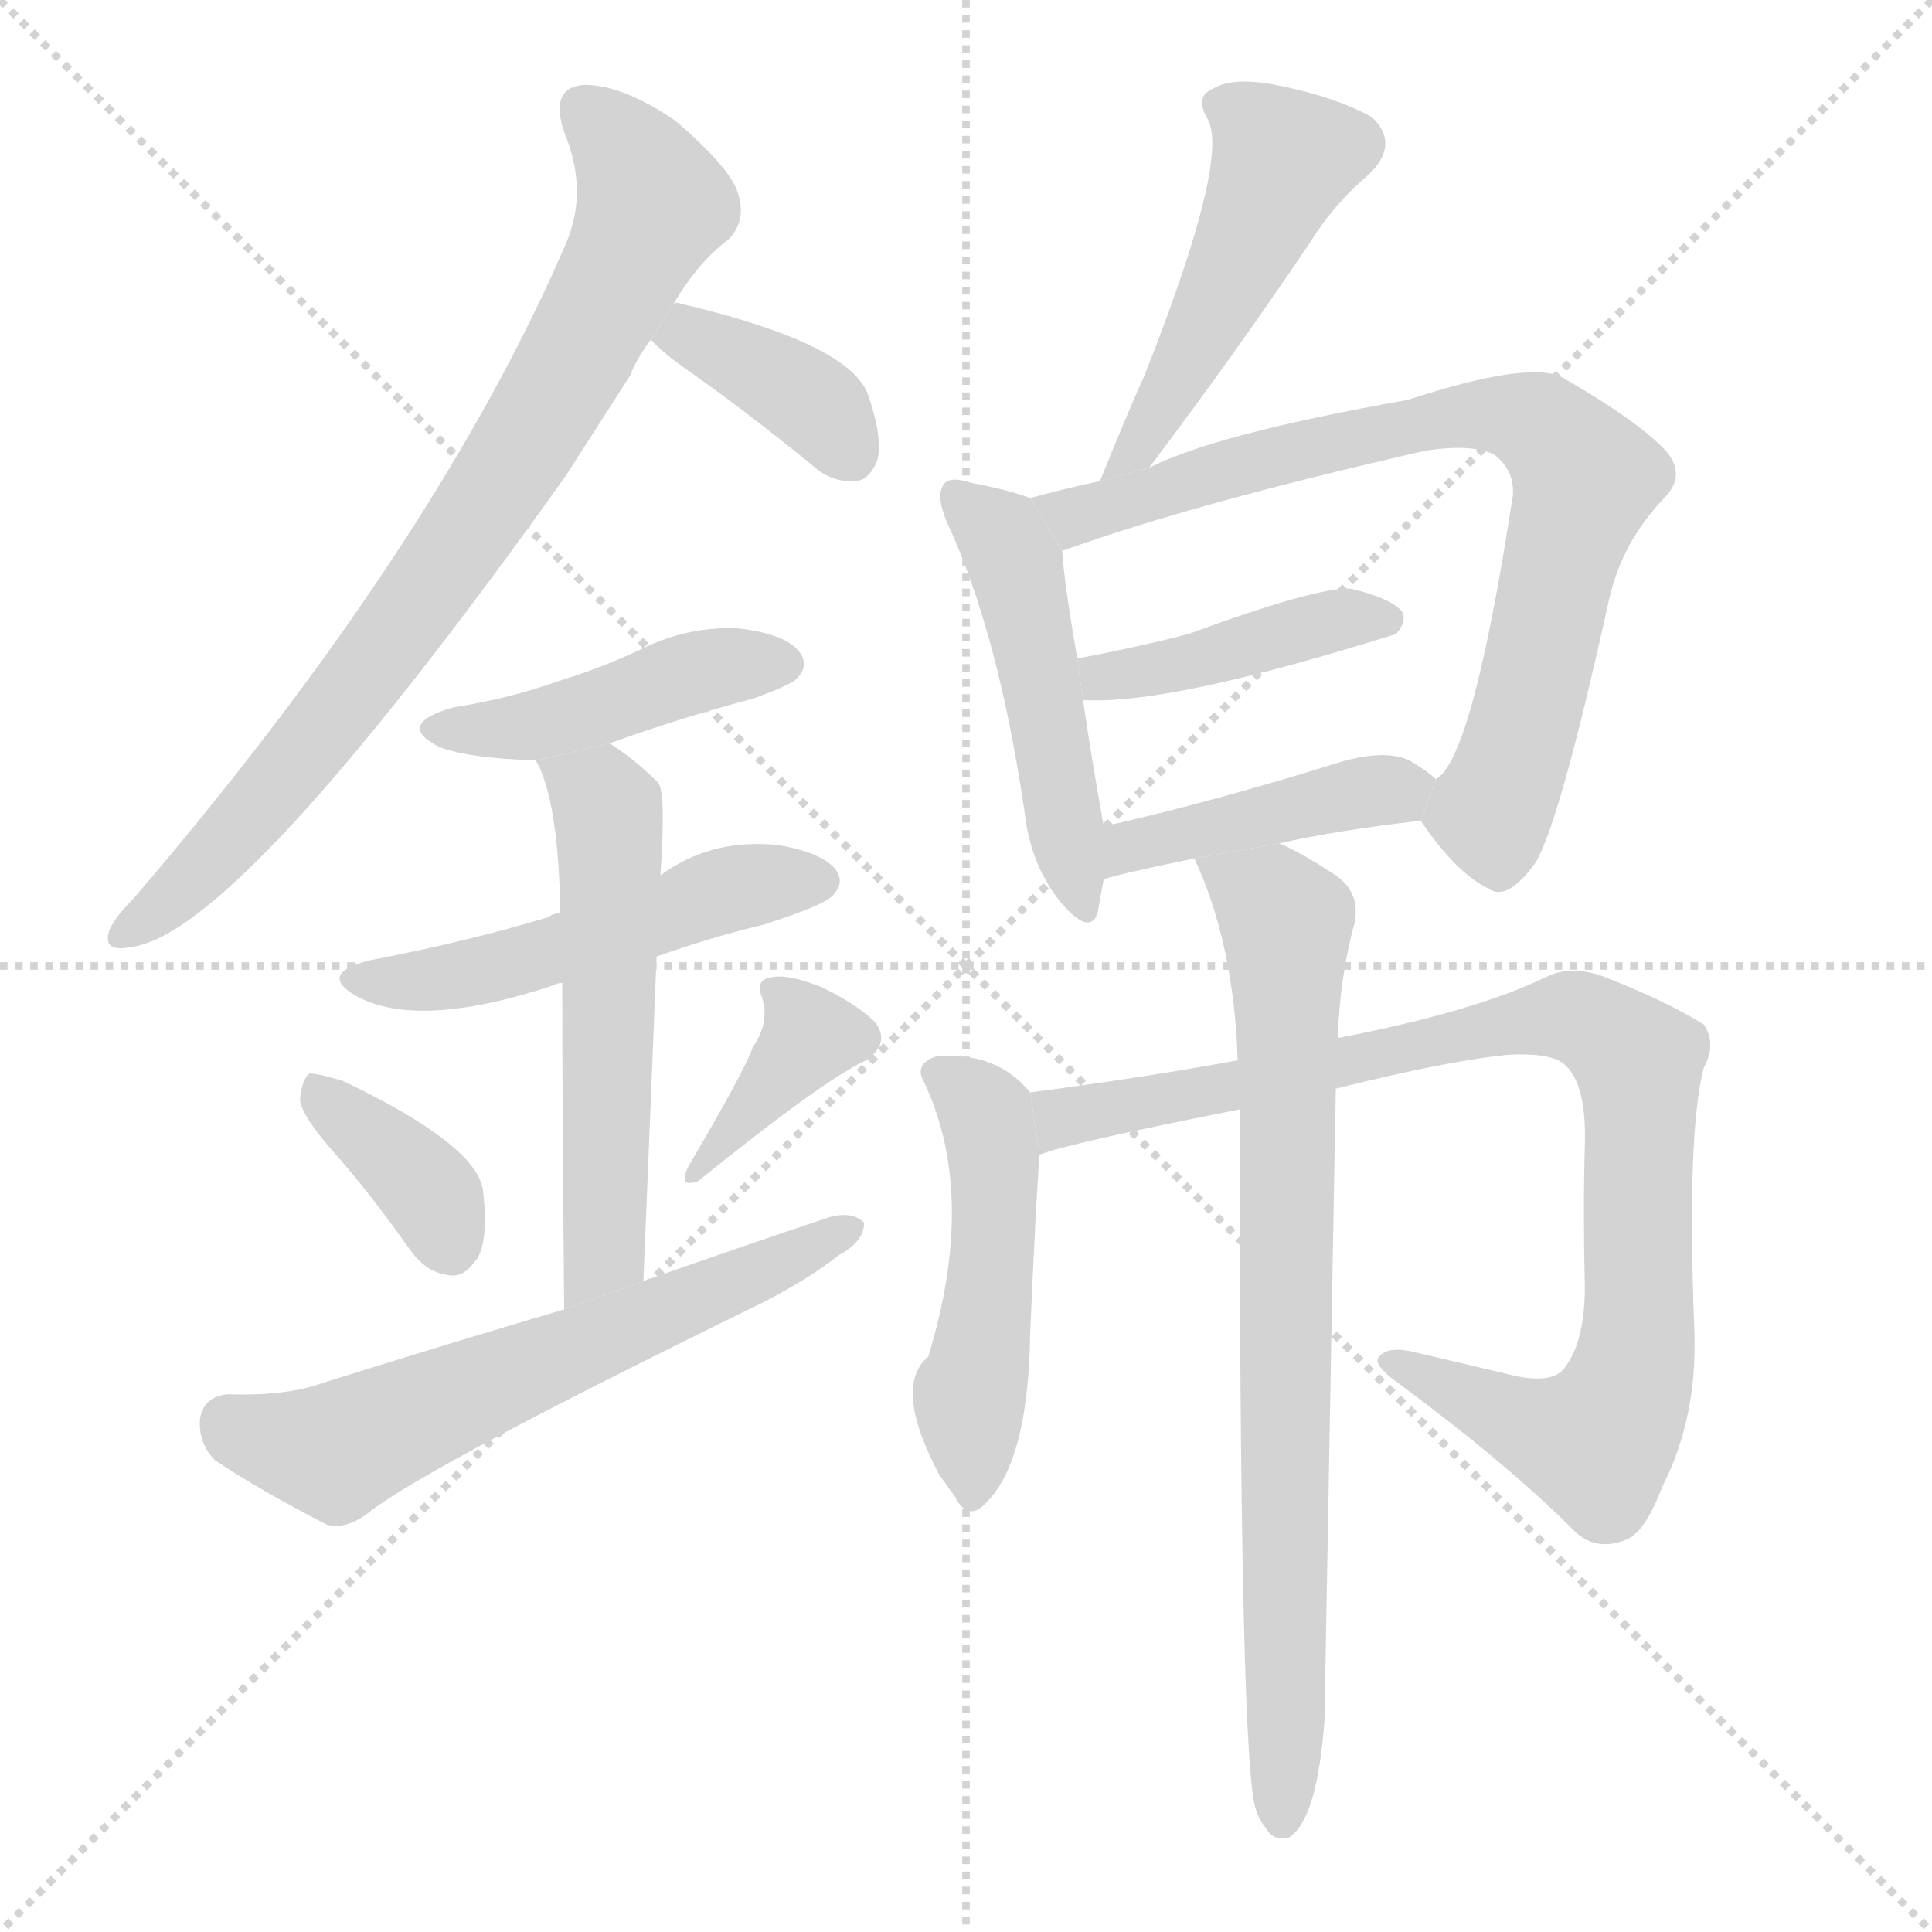 <svg version="1.1" viewBox="0 0 1024 1024" xmlns="http://www.w3.org/2000/svg">
  <g stroke="lightgray" stroke-dasharray="1,1" stroke-width="1" transform="scale(4, 4)">
    <line x1="0" y1="0" x2="256" y2="256"></line>
    <line x1="256" y1="0" x2="0" y2="256"></line>
    <line x1="128" y1="0" x2="128" y2="256"></line>
    <line x1="0" y1="128" x2="256" y2="128"></line>
  </g>
  <g transform="scale(1, -1) translate(0, -900)">
    <style scoped="true" type="text/css">
      
        @keyframes keyframes0 {
          from {
            stroke: blue;
            stroke-dashoffset: 795;
            stroke-width: 128;
          }
          72% {
            animation-timing-function: step-end;
            stroke: blue;
            stroke-dashoffset: 0;
            stroke-width: 128;
          }
          to {
            stroke: black;
            stroke-width: 1024;
          }
        }
        #make-me-a-hanzi-animation-0 {
          animation: keyframes0 0.897s both;
          animation-delay: 0s;
          animation-timing-function: linear;
        }
      
        @keyframes keyframes1 {
          from {
            stroke: blue;
            stroke-dashoffset: 375;
            stroke-width: 128;
          }
          55% {
            animation-timing-function: step-end;
            stroke: blue;
            stroke-dashoffset: 0;
            stroke-width: 128;
          }
          to {
            stroke: black;
            stroke-width: 1024;
          }
        }
        #make-me-a-hanzi-animation-1 {
          animation: keyframes1 0.555s both;
          animation-delay: 0.897s;
          animation-timing-function: linear;
        }
      
        @keyframes keyframes2 {
          from {
            stroke: blue;
            stroke-dashoffset: 440;
            stroke-width: 128;
          }
          59% {
            animation-timing-function: step-end;
            stroke: blue;
            stroke-dashoffset: 0;
            stroke-width: 128;
          }
          to {
            stroke: black;
            stroke-width: 1024;
          }
        }
        #make-me-a-hanzi-animation-2 {
          animation: keyframes2 0.608s both;
          animation-delay: 1.452s;
          animation-timing-function: linear;
        }
      
        @keyframes keyframes3 {
          from {
            stroke: blue;
            stroke-dashoffset: 505;
            stroke-width: 128;
          }
          62% {
            animation-timing-function: step-end;
            stroke: blue;
            stroke-dashoffset: 0;
            stroke-width: 128;
          }
          to {
            stroke: black;
            stroke-width: 1024;
          }
        }
        #make-me-a-hanzi-animation-3 {
          animation: keyframes3 0.661s both;
          animation-delay: 2.06s;
          animation-timing-function: linear;
        }
      
        @keyframes keyframes4 {
          from {
            stroke: blue;
            stroke-dashoffset: 557;
            stroke-width: 128;
          }
          64% {
            animation-timing-function: step-end;
            stroke: blue;
            stroke-dashoffset: 0;
            stroke-width: 128;
          }
          to {
            stroke: black;
            stroke-width: 1024;
          }
        }
        #make-me-a-hanzi-animation-4 {
          animation: keyframes4 0.703s both;
          animation-delay: 2.721s;
          animation-timing-function: linear;
        }
      
        @keyframes keyframes5 {
          from {
            stroke: blue;
            stroke-dashoffset: 368;
            stroke-width: 128;
          }
          55% {
            animation-timing-function: step-end;
            stroke: blue;
            stroke-dashoffset: 0;
            stroke-width: 128;
          }
          to {
            stroke: black;
            stroke-width: 1024;
          }
        }
        #make-me-a-hanzi-animation-5 {
          animation: keyframes5 0.549s both;
          animation-delay: 3.424s;
          animation-timing-function: linear;
        }
      
        @keyframes keyframes6 {
          from {
            stroke: blue;
            stroke-dashoffset: 369;
            stroke-width: 128;
          }
          55% {
            animation-timing-function: step-end;
            stroke: blue;
            stroke-dashoffset: 0;
            stroke-width: 128;
          }
          to {
            stroke: black;
            stroke-width: 1024;
          }
        }
        #make-me-a-hanzi-animation-6 {
          animation: keyframes6 0.55s both;
          animation-delay: 3.974s;
          animation-timing-function: linear;
        }
      
        @keyframes keyframes7 {
          from {
            stroke: blue;
            stroke-dashoffset: 613;
            stroke-width: 128;
          }
          67% {
            animation-timing-function: step-end;
            stroke: blue;
            stroke-dashoffset: 0;
            stroke-width: 128;
          }
          to {
            stroke: black;
            stroke-width: 1024;
          }
        }
        #make-me-a-hanzi-animation-7 {
          animation: keyframes7 0.749s both;
          animation-delay: 4.524s;
          animation-timing-function: linear;
        }
      
        @keyframes keyframes8 {
          from {
            stroke: blue;
            stroke-dashoffset: 490;
            stroke-width: 128;
          }
          61% {
            animation-timing-function: step-end;
            stroke: blue;
            stroke-dashoffset: 0;
            stroke-width: 128;
          }
          to {
            stroke: black;
            stroke-width: 1024;
          }
        }
        #make-me-a-hanzi-animation-8 {
          animation: keyframes8 0.649s both;
          animation-delay: 5.273s;
          animation-timing-function: linear;
        }
      
        @keyframes keyframes9 {
          from {
            stroke: blue;
            stroke-dashoffset: 487;
            stroke-width: 128;
          }
          61% {
            animation-timing-function: step-end;
            stroke: blue;
            stroke-dashoffset: 0;
            stroke-width: 128;
          }
          to {
            stroke: black;
            stroke-width: 1024;
          }
        }
        #make-me-a-hanzi-animation-9 {
          animation: keyframes9 0.646s both;
          animation-delay: 5.922s;
          animation-timing-function: linear;
        }
      
        @keyframes keyframes10 {
          from {
            stroke: blue;
            stroke-dashoffset: 771;
            stroke-width: 128;
          }
          72% {
            animation-timing-function: step-end;
            stroke: blue;
            stroke-dashoffset: 0;
            stroke-width: 128;
          }
          to {
            stroke: black;
            stroke-width: 1024;
          }
        }
        #make-me-a-hanzi-animation-10 {
          animation: keyframes10 0.877s both;
          animation-delay: 6.568s;
          animation-timing-function: linear;
        }
      
        @keyframes keyframes11 {
          from {
            stroke: blue;
            stroke-dashoffset: 416;
            stroke-width: 128;
          }
          58% {
            animation-timing-function: step-end;
            stroke: blue;
            stroke-dashoffset: 0;
            stroke-width: 128;
          }
          to {
            stroke: black;
            stroke-width: 1024;
          }
        }
        #make-me-a-hanzi-animation-11 {
          animation: keyframes11 0.589s both;
          animation-delay: 7.446s;
          animation-timing-function: linear;
        }
      
        @keyframes keyframes12 {
          from {
            stroke: blue;
            stroke-dashoffset: 431;
            stroke-width: 128;
          }
          58% {
            animation-timing-function: step-end;
            stroke: blue;
            stroke-dashoffset: 0;
            stroke-width: 128;
          }
          to {
            stroke: black;
            stroke-width: 1024;
          }
        }
        #make-me-a-hanzi-animation-12 {
          animation: keyframes12 0.601s both;
          animation-delay: 8.034s;
          animation-timing-function: linear;
        }
      
        @keyframes keyframes13 {
          from {
            stroke: blue;
            stroke-dashoffset: 481;
            stroke-width: 128;
          }
          61% {
            animation-timing-function: step-end;
            stroke: blue;
            stroke-dashoffset: 0;
            stroke-width: 128;
          }
          to {
            stroke: black;
            stroke-width: 1024;
          }
        }
        #make-me-a-hanzi-animation-13 {
          animation: keyframes13 0.641s both;
          animation-delay: 8.635s;
          animation-timing-function: linear;
        }
      
        @keyframes keyframes14 {
          from {
            stroke: blue;
            stroke-dashoffset: 917;
            stroke-width: 128;
          }
          75% {
            animation-timing-function: step-end;
            stroke: blue;
            stroke-dashoffset: 0;
            stroke-width: 128;
          }
          to {
            stroke: black;
            stroke-width: 1024;
          }
        }
        #make-me-a-hanzi-animation-14 {
          animation: keyframes14 0.996s both;
          animation-delay: 9.276s;
          animation-timing-function: linear;
        }
      
        @keyframes keyframes15 {
          from {
            stroke: blue;
            stroke-dashoffset: 783;
            stroke-width: 128;
          }
          72% {
            animation-timing-function: step-end;
            stroke: blue;
            stroke-dashoffset: 0;
            stroke-width: 128;
          }
          to {
            stroke: black;
            stroke-width: 1024;
          }
        }
        #make-me-a-hanzi-animation-15 {
          animation: keyframes15 0.887s both;
          animation-delay: 10.273s;
          animation-timing-function: linear;
        }
      
    </style>
    
      <path d="M 357 739 Q 370 761 386 773 Q 396 783 391 798 Q 387 811 358 836 Q 330 855 310 855 Q 291 854 299 830 Q 312 799 300 771 Q 231 611 71 424 Q 61 414 58 407 Q 54 395 69 398 Q 126 404 300 648 Q 316 673 334 701 Q 338 711 345 720 L 357 739 Z" fill="lightgray"></path>
    
      <path d="M 345 720 Q 351 713 367 702 Q 398 680 431 653 Q 441 644 454 645 Q 461 646 465 656 Q 468 668 460 691 Q 450 718 361 739 Q 358 740 357 739 L 345 720 Z" fill="lightgray"></path>
    
      <path d="M 323 506 Q 359 519 400 530 Q 419 537 422 540 Q 429 547 424 554 Q 417 564 391 567 Q 364 568 340 556 Q 319 546 296 539 Q 271 530 240 525 Q 209 516 233 504 Q 249 498 284 497 L 323 506 Z" fill="lightgray"></path>
    
      <path d="M 348 393 Q 376 403 405 410 Q 436 420 441 425 Q 448 432 443 439 Q 436 448 413 452 Q 377 456 350 436 L 297 416 Q 293 416 291 414 Q 248 401 196 391 Q 168 384 189 372 Q 222 354 294 378 Q 295 379 298 379 L 348 393 Z" fill="lightgray"></path>
    
      <path d="M 341 221 Q 345 317 348 393 L 350 436 Q 353 479 349 485 Q 336 498 323 506 L 284 497 Q 296 476 297 416 L 298 379 Q 298 319 299 206 L 341 221 Z" fill="lightgray"></path>
    
      <path d="M 179 287 Q 198 265 217 238 Q 226 225 239 224 Q 246 223 253 233 Q 259 243 256 269 Q 253 293 182 327 Q 169 331 164 331 Q 160 328 159 317 Q 160 308 179 287 Z" fill="lightgray"></path>
    
      <path d="M 399 345 Q 395 333 365 282 Q 359 270 370 274 Q 437 328 459 338 Q 472 347 464 358 Q 454 368 435 377 Q 417 384 409 382 Q 400 381 404 371 Q 408 358 399 345 Z" fill="lightgray"></path>
    
      <path d="M 299 206 Q 238 188 171 167 Q 152 160 121 161 Q 108 160 106 148 Q 105 135 114 126 Q 138 110 173 92 Q 183 89 195 98 Q 225 122 403 209 Q 427 221 445 235 Q 458 242 458 252 Q 452 258 440 255 Q 392 239 341 221 L 299 206 Z" fill="lightgray"></path>
    
      <path d="M 609 652 Q 655 713 694 771 Q 707 792 726 808 Q 742 824 727 838 Q 709 848 681 854 Q 654 860 643 853 Q 633 849 640 837 Q 652 816 607 702 Q 595 675 583 645 L 609 652 Z" fill="lightgray"></path>
    
      <path d="M 546 636 Q 536 640 515 644 Q 503 648 500 643 Q 496 637 502 623 Q 529 565 543 470 Q 546 442 562 422 Q 578 403 582 417 Q 583 424 585 434 L 585 462 Q 579 495 574 529 L 571 551 Q 564 591 563 608 L 546 636 Z" fill="lightgray"></path>
    
      <path d="M 753 465 Q 772 437 789 429 Q 799 422 814 443 Q 827 465 853 583 Q 860 613 882 636 Q 894 648 883 661 Q 868 677 828 700 Q 810 709 746 688 Q 644 670 609 652 L 583 645 Q 564 641 546 636 L 563 608 Q 632 633 755 661 Q 780 665 792 659 Q 805 649 801 632 Q 780 497 761 487 L 753 465 Z" fill="lightgray"></path>
    
      <path d="M 574 529 Q 619 526 740 564 Q 746 571 743 576 Q 737 583 716 588 Q 698 589 630 564 Q 603 557 571 551 L 574 529 Z" fill="lightgray"></path>
    
      <path d="M 678 453 Q 709 460 753 465 L 761 487 Q 757 491 747 497 Q 734 503 710 496 Q 643 475 585 462 L 585 434 Q 594 437 633 445 L 678 453 Z" fill="lightgray"></path>
    
      <path d="M 546 321 Q 528 343 496 340 Q 484 336 490 326 Q 518 266 492 181 Q 473 165 498 118 Q 501 114 506 107 Q 512 95 520 101 Q 545 122 546 193 Q 549 263 551 288 L 546 321 Z" fill="lightgray"></path>
    
      <path d="M 708 323 Q 768 338 800 341 Q 822 342 829 336 Q 841 326 840 293 Q 839 259 840 218 Q 840 190 830 176 Q 824 166 802 171 Q 777 177 751 183 Q 736 187 731 181 Q 727 177 741 167 Q 799 124 833 90 Q 845 77 862 84 Q 872 88 881 112 Q 900 149 898 196 Q 894 299 903 334 Q 910 347 903 357 Q 884 369 851 382 Q 833 389 819 382 Q 782 364 710 350 Q 709 350 709 349 L 656 338 Q 607 329 546 321 L 551 288 Q 566 294 657 312 L 708 323 Z" fill="lightgray"></path>
    
      <path d="M 657 312 Q 657 -42 666 -60 Q 667 -64 671 -69 Q 675 -76 683 -74 Q 698 -65 702 -12 Q 702 -11 708 323 L 709 349 Q 710 382 718 411 Q 721 427 708 436 Q 690 448 678 453 L 633 445 Q 654 400 656 338 L 657 312 Z" fill="lightgray"></path>
    
    
      <clipPath id="make-me-a-hanzi-clip-0">
        <path d="M 357 739 Q 370 761 386 773 Q 396 783 391 798 Q 387 811 358 836 Q 330 855 310 855 Q 291 854 299 830 Q 312 799 300 771 Q 231 611 71 424 Q 61 414 58 407 Q 54 395 69 398 Q 126 404 300 648 Q 316 673 334 701 Q 338 711 345 720 L 357 739 Z"></path>
      </clipPath>
      <path clip-path="url(#make-me-a-hanzi-clip-0)" d="M 310 840 L 328 825 L 344 789 L 305 710 L 230 590 L 168 508 L 96 428 L 67 407" fill="none" id="make-me-a-hanzi-animation-0" stroke-dasharray="667 1334" stroke-linecap="round"></path>
    
      <clipPath id="make-me-a-hanzi-clip-1">
        <path d="M 345 720 Q 351 713 367 702 Q 398 680 431 653 Q 441 644 454 645 Q 461 646 465 656 Q 468 668 460 691 Q 450 718 361 739 Q 358 740 357 739 L 345 720 Z"></path>
      </clipPath>
      <path clip-path="url(#make-me-a-hanzi-clip-1)" d="M 354 721 L 370 721 L 419 694 L 436 682 L 450 660" fill="none" id="make-me-a-hanzi-animation-1" stroke-dasharray="247 494" stroke-linecap="round"></path>
    
      <clipPath id="make-me-a-hanzi-clip-2">
        <path d="M 323 506 Q 359 519 400 530 Q 419 537 422 540 Q 429 547 424 554 Q 417 564 391 567 Q 364 568 340 556 Q 319 546 296 539 Q 271 530 240 525 Q 209 516 233 504 Q 249 498 284 497 L 323 506 Z"></path>
      </clipPath>
      <path clip-path="url(#make-me-a-hanzi-clip-2)" d="M 234 515 L 277 514 L 374 545 L 413 548" fill="none" id="make-me-a-hanzi-animation-2" stroke-dasharray="312 624" stroke-linecap="round"></path>
    
      <clipPath id="make-me-a-hanzi-clip-3">
        <path d="M 348 393 Q 376 403 405 410 Q 436 420 441 425 Q 448 432 443 439 Q 436 448 413 452 Q 377 456 350 436 L 297 416 Q 293 416 291 414 Q 248 401 196 391 Q 168 384 189 372 Q 222 354 294 378 Q 295 379 298 379 L 348 393 Z"></path>
      </clipPath>
      <path clip-path="url(#make-me-a-hanzi-clip-3)" d="M 191 382 L 261 386 L 385 428 L 433 433" fill="none" id="make-me-a-hanzi-animation-3" stroke-dasharray="377 754" stroke-linecap="round"></path>
    
      <clipPath id="make-me-a-hanzi-clip-4">
        <path d="M 341 221 Q 345 317 348 393 L 350 436 Q 353 479 349 485 Q 336 498 323 506 L 284 497 Q 296 476 297 416 L 298 379 Q 298 319 299 206 L 341 221 Z"></path>
      </clipPath>
      <path clip-path="url(#make-me-a-hanzi-clip-4)" d="M 291 495 L 319 476 L 323 463 L 321 248 L 315 227 L 303 216" fill="none" id="make-me-a-hanzi-animation-4" stroke-dasharray="429 858" stroke-linecap="round"></path>
    
      <clipPath id="make-me-a-hanzi-clip-5">
        <path d="M 179 287 Q 198 265 217 238 Q 226 225 239 224 Q 246 223 253 233 Q 259 243 256 269 Q 253 293 182 327 Q 169 331 164 331 Q 160 328 159 317 Q 160 308 179 287 Z"></path>
      </clipPath>
      <path clip-path="url(#make-me-a-hanzi-clip-5)" d="M 166 322 L 216 281 L 230 265 L 239 240" fill="none" id="make-me-a-hanzi-animation-5" stroke-dasharray="240 480" stroke-linecap="round"></path>
    
      <clipPath id="make-me-a-hanzi-clip-6">
        <path d="M 399 345 Q 395 333 365 282 Q 359 270 370 274 Q 437 328 459 338 Q 472 347 464 358 Q 454 368 435 377 Q 417 384 409 382 Q 400 381 404 371 Q 408 358 399 345 Z"></path>
      </clipPath>
      <path clip-path="url(#make-me-a-hanzi-clip-6)" d="M 414 373 L 430 351 L 377 284" fill="none" id="make-me-a-hanzi-animation-6" stroke-dasharray="241 482" stroke-linecap="round"></path>
    
      <clipPath id="make-me-a-hanzi-clip-7">
        <path d="M 299 206 Q 238 188 171 167 Q 152 160 121 161 Q 108 160 106 148 Q 105 135 114 126 Q 138 110 173 92 Q 183 89 195 98 Q 225 122 403 209 Q 427 221 445 235 Q 458 242 458 252 Q 452 258 440 255 Q 392 239 341 221 L 299 206 Z"></path>
      </clipPath>
      <path clip-path="url(#make-me-a-hanzi-clip-7)" d="M 121 146 L 169 131 L 183 133 L 452 249" fill="none" id="make-me-a-hanzi-animation-7" stroke-dasharray="485 970" stroke-linecap="round"></path>
    
      <clipPath id="make-me-a-hanzi-clip-8">
        <path d="M 609 652 Q 655 713 694 771 Q 707 792 726 808 Q 742 824 727 838 Q 709 848 681 854 Q 654 860 643 853 Q 633 849 640 837 Q 652 816 607 702 Q 595 675 583 645 L 609 652 Z"></path>
      </clipPath>
      <path clip-path="url(#make-me-a-hanzi-clip-8)" d="M 646 844 L 669 829 L 679 815 L 677 808 L 634 717 L 600 659 L 588 652" fill="none" id="make-me-a-hanzi-animation-8" stroke-dasharray="362 724" stroke-linecap="round"></path>
    
      <clipPath id="make-me-a-hanzi-clip-9">
        <path d="M 546 636 Q 536 640 515 644 Q 503 648 500 643 Q 496 637 502 623 Q 529 565 543 470 Q 546 442 562 422 Q 578 403 582 417 Q 583 424 585 434 L 585 462 Q 579 495 574 529 L 571 551 Q 564 591 563 608 L 546 636 Z"></path>
      </clipPath>
      <path clip-path="url(#make-me-a-hanzi-clip-9)" d="M 508 637 L 528 619 L 538 600 L 572 421" fill="none" id="make-me-a-hanzi-animation-9" stroke-dasharray="359 718" stroke-linecap="round"></path>
    
      <clipPath id="make-me-a-hanzi-clip-10">
        <path d="M 753 465 Q 772 437 789 429 Q 799 422 814 443 Q 827 465 853 583 Q 860 613 882 636 Q 894 648 883 661 Q 868 677 828 700 Q 810 709 746 688 Q 644 670 609 652 L 583 645 Q 564 641 546 636 L 563 608 Q 632 633 755 661 Q 780 665 792 659 Q 805 649 801 632 Q 780 497 761 487 L 753 465 Z"></path>
      </clipPath>
      <path clip-path="url(#make-me-a-hanzi-clip-10)" d="M 553 634 L 575 627 L 737 674 L 795 680 L 816 674 L 840 647 L 809 519 L 790 468 L 795 448" fill="none" id="make-me-a-hanzi-animation-10" stroke-dasharray="643 1286" stroke-linecap="round"></path>
    
      <clipPath id="make-me-a-hanzi-clip-11">
        <path d="M 574 529 Q 619 526 740 564 Q 746 571 743 576 Q 737 583 716 588 Q 698 589 630 564 Q 603 557 571 551 L 574 529 Z"></path>
      </clipPath>
      <path clip-path="url(#make-me-a-hanzi-clip-11)" d="M 579 535 L 585 541 L 635 549 L 696 569 L 733 572" fill="none" id="make-me-a-hanzi-animation-11" stroke-dasharray="288 576" stroke-linecap="round"></path>
    
      <clipPath id="make-me-a-hanzi-clip-12">
        <path d="M 678 453 Q 709 460 753 465 L 761 487 Q 757 491 747 497 Q 734 503 710 496 Q 643 475 585 462 L 585 434 Q 594 437 633 445 L 678 453 Z"></path>
      </clipPath>
      <path clip-path="url(#make-me-a-hanzi-clip-12)" d="M 586 441 L 598 451 L 754 483" fill="none" id="make-me-a-hanzi-animation-12" stroke-dasharray="303 606" stroke-linecap="round"></path>
    
      <clipPath id="make-me-a-hanzi-clip-13">
        <path d="M 546 321 Q 528 343 496 340 Q 484 336 490 326 Q 518 266 492 181 Q 473 165 498 118 Q 501 114 506 107 Q 512 95 520 101 Q 545 122 546 193 Q 549 263 551 288 L 546 321 Z"></path>
      </clipPath>
      <path clip-path="url(#make-me-a-hanzi-clip-13)" d="M 504 328 L 523 309 L 527 274 L 524 205 L 513 155 L 516 112" fill="none" id="make-me-a-hanzi-animation-13" stroke-dasharray="353 706" stroke-linecap="round"></path>
    
      <clipPath id="make-me-a-hanzi-clip-14">
        <path d="M 708 323 Q 768 338 800 341 Q 822 342 829 336 Q 841 326 840 293 Q 839 259 840 218 Q 840 190 830 176 Q 824 166 802 171 Q 777 177 751 183 Q 736 187 731 181 Q 727 177 741 167 Q 799 124 833 90 Q 845 77 862 84 Q 872 88 881 112 Q 900 149 898 196 Q 894 299 903 334 Q 910 347 903 357 Q 884 369 851 382 Q 833 389 819 382 Q 782 364 710 350 Q 709 350 709 349 L 656 338 Q 607 329 546 321 L 551 288 Q 566 294 657 312 L 708 323 Z"></path>
      </clipPath>
      <path clip-path="url(#make-me-a-hanzi-clip-14)" d="M 552 294 L 573 311 L 643 319 L 797 357 L 834 361 L 849 355 L 869 337 L 870 312 L 866 175 L 853 144 L 846 136 L 832 137 L 737 179" fill="none" id="make-me-a-hanzi-animation-14" stroke-dasharray="789 1578" stroke-linecap="round"></path>
    
      <clipPath id="make-me-a-hanzi-clip-15">
        <path d="M 657 312 Q 657 -42 666 -60 Q 667 -64 671 -69 Q 675 -76 683 -74 Q 698 -65 702 -12 Q 702 -11 708 323 L 709 349 Q 710 382 718 411 Q 721 427 708 436 Q 690 448 678 453 L 633 445 Q 654 400 656 338 L 657 312 Z"></path>
      </clipPath>
      <path clip-path="url(#make-me-a-hanzi-clip-15)" d="M 641 441 L 682 411 L 680 -65" fill="none" id="make-me-a-hanzi-animation-15" stroke-dasharray="655 1310" stroke-linecap="round"></path>
    
  </g>
</svg>
